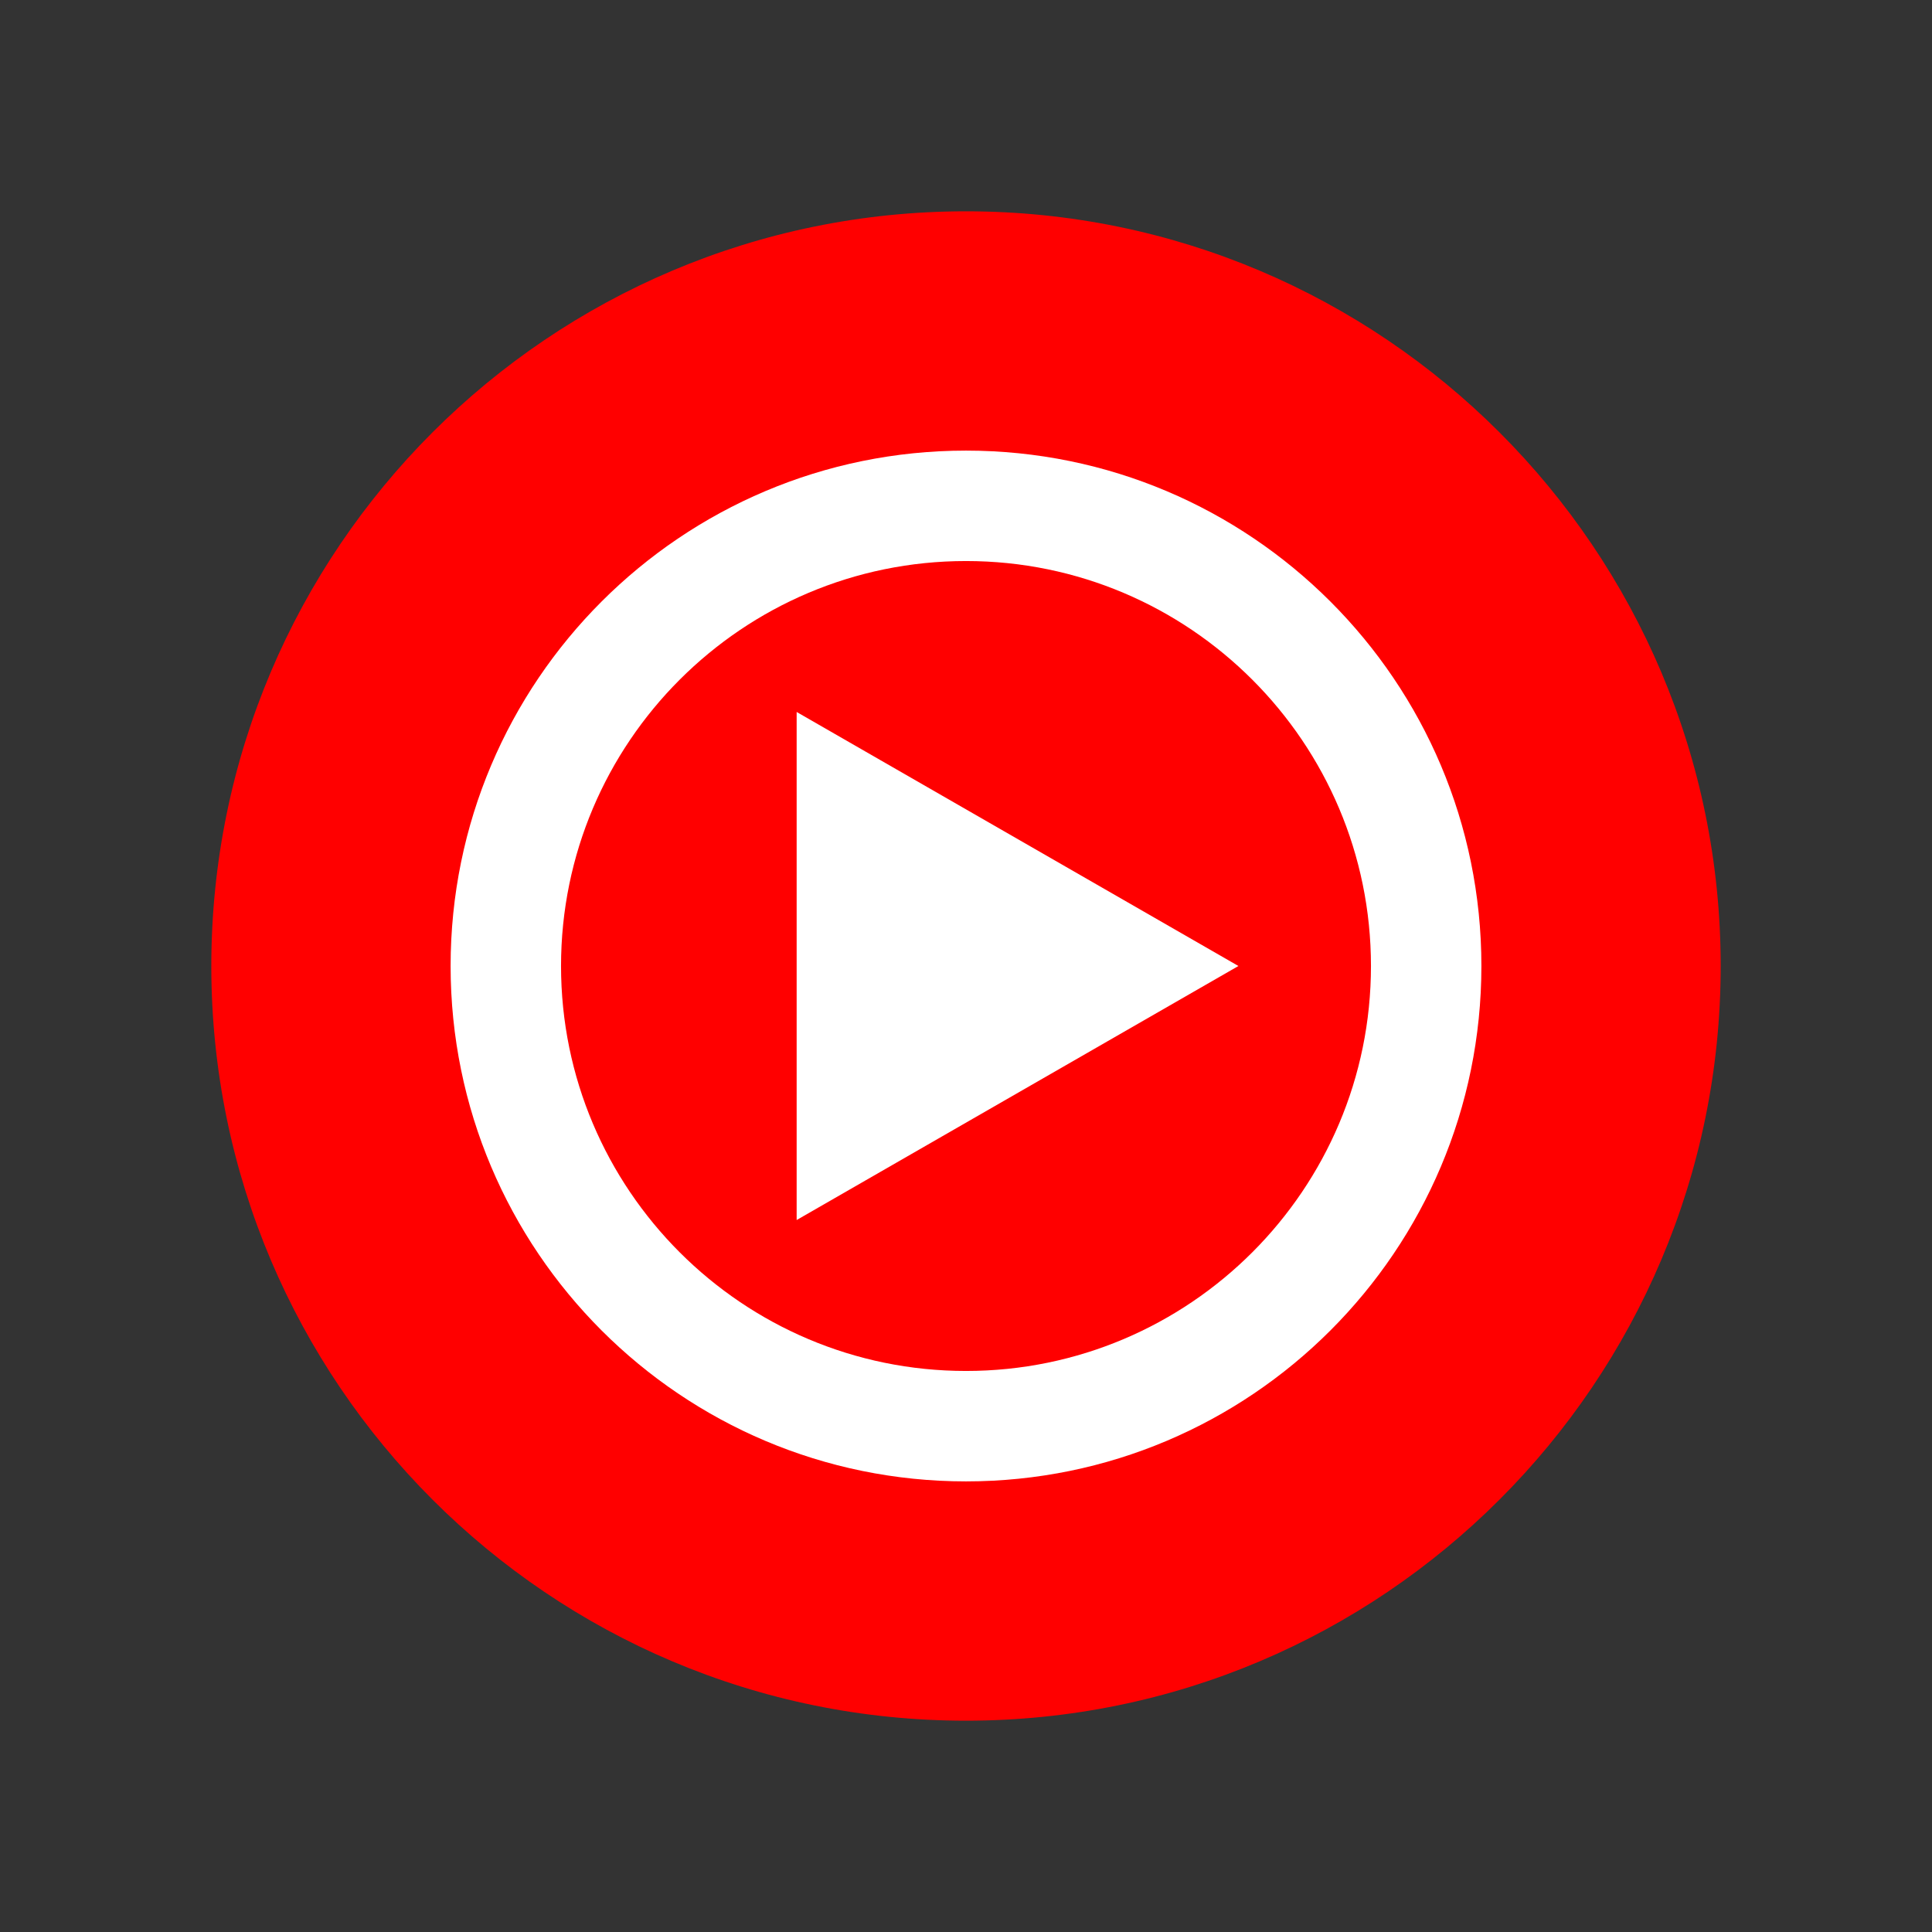 <?xml version="1.0" encoding="utf-8"?>
<svg width="64px" height="64px" viewBox="0 0 64 64" version="1.1" xmlns:xlink="http://www.w3.org/1999/xlink" xmlns="http://www.w3.org/2000/svg">
  <rect x="0" y="0" width="64" height="64" fill="#333333" stroke="none"/>
  <path d="M0 0L64 0L64 64L0 64L0 0Z" id="background" fill="none" fill-rule="evenodd" stroke="none" />
  <path d="M7 32C7 18.2 18.2 7 32 7C45.8 7 57 18.2 57 32C57 45.8 45.8 57 32 57C18.2 57 7 45.8 7 32L7 32Z" id="Circle" fill="#FF0000" fill-rule="evenodd" stroke="none" />
  <path d="M32 14.927C22.571 14.927 14.927 22.571 14.927 32C14.927 41.429 22.571 49.073 32 49.073C41.429 49.073 49.073 41.429 49.073 32C49.073 22.571 41.429 14.927 32 14.927L32 14.927Z" id="Circle" fill="#FFFFFF" fill-rule="evenodd" stroke="none" />
  <path d="M18.585 32C18.585 24.595 24.595 18.585 32 18.585C39.405 18.585 45.415 24.595 45.415 32C45.415 39.405 39.405 45.415 32 45.415C24.595 45.415 18.585 39.405 18.585 32L18.585 32Z" id="Circle" fill="#FF0000" fill-rule="evenodd" stroke="none" />
  <path d="M26.39 40.415L41.024 32L26.39 23.585L26.39 40.415L26.39 40.415Z" id="Play" fill="#FFFFFF" fill-rule="evenodd" stroke="none" />
</svg>